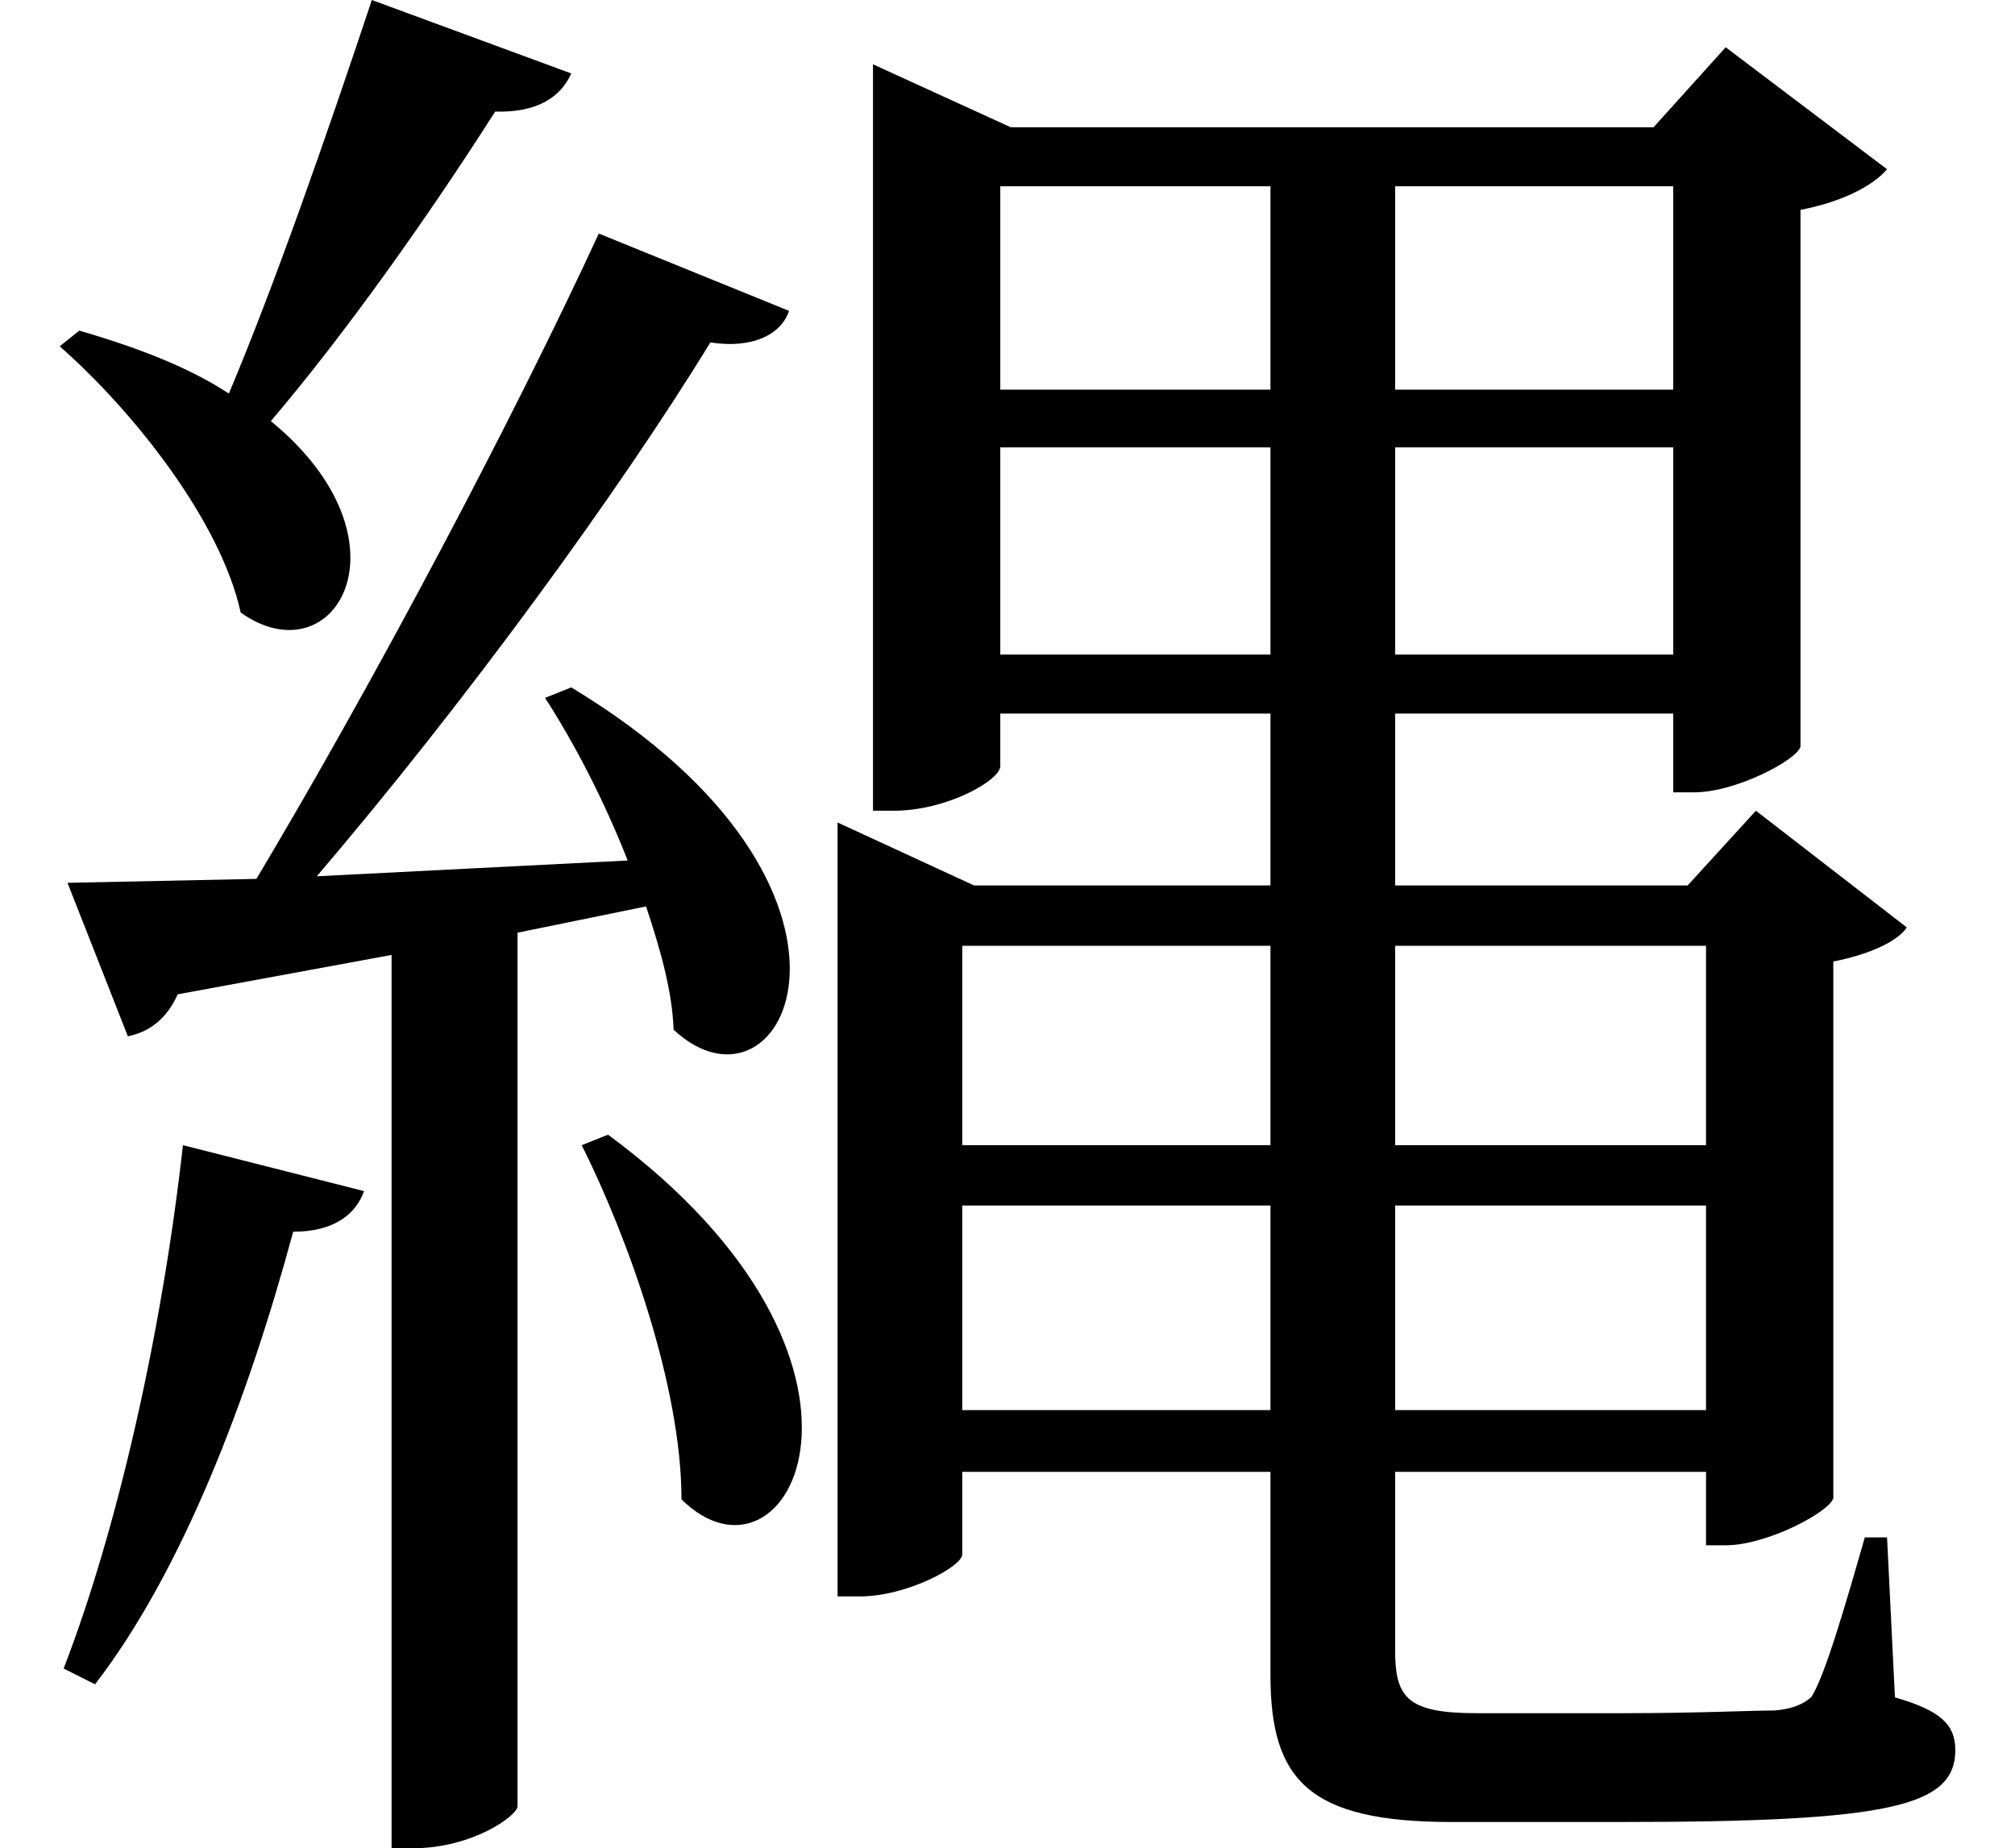 <svg height="22.016" viewBox="0 0 24 22.016" width="24" xmlns="http://www.w3.org/2000/svg">
<path d="M7.422,6.625 L7.109,6.5 C7.656,5.406 8.297,3.625 8.297,2.281 C9.578,1.016 11.109,3.906 7.422,6.625 Z M2.359,6.5 C2.109,4.266 1.578,1.922 0.938,0.266 L1.312,0.078 C2.359,1.438 3.141,3.5 3.672,5.469 C4.172,5.469 4.422,5.688 4.516,5.953 Z M15.312,14.812 L15.312,12.344 L12.094,12.344 L12.094,14.812 Z M15.312,15.5 L12.094,15.5 L12.094,17.922 L15.312,17.922 Z M16.797,14.812 L20.109,14.812 L20.109,12.344 L16.797,12.344 Z M16.797,15.5 L16.797,17.922 L20.109,17.922 L20.109,15.5 Z M10.156,9.594 L10.156,1.125 L10.422,1.125 C10.984,1.125 11.641,1.484 11.641,1.625 L11.641,2.609 L15.312,2.609 L15.312,0.188 C15.312,-1.062 15.766,-1.562 17.469,-1.562 L19.484,-1.562 C22.703,-1.562 23.469,-1.375 23.469,-0.703 C23.469,-0.406 23.297,-0.234 22.75,-0.078 L22.656,1.828 L22.391,1.828 C22.172,1.062 21.906,0.141 21.75,-0.078 C21.641,-0.172 21.5,-0.219 21.312,-0.234 C21.047,-0.234 20.375,-0.266 19.531,-0.266 L17.766,-0.266 C16.938,-0.266 16.797,-0.078 16.797,0.484 L16.797,2.609 L20.5,2.609 L20.5,1.734 L20.734,1.734 C21.234,1.734 21.984,2.141 22.016,2.297 L22.016,8.688 C22.422,8.766 22.781,8.922 22.891,9.094 L21.094,10.484 L20.281,9.594 L16.797,9.594 L16.797,11.641 L20.109,11.641 L20.109,10.703 L20.359,10.703 C20.859,10.703 21.594,11.094 21.625,11.25 L21.625,17.641 C22.109,17.734 22.484,17.922 22.656,18.125 L20.734,19.578 L19.875,18.625 L12.219,18.625 L10.578,19.375 L10.578,10.484 L10.828,10.484 C11.453,10.484 12.094,10.844 12.094,11.016 L12.094,11.641 L15.312,11.641 L15.312,9.594 L11.781,9.594 L10.156,10.344 Z M15.312,5.781 L15.312,3.344 L11.641,3.344 L11.641,5.781 Z M15.312,6.5 L11.641,6.5 L11.641,8.875 L15.312,8.875 Z M16.797,5.781 L20.5,5.781 L20.5,3.344 L16.797,3.344 Z M16.797,6.5 L16.797,8.875 L20.5,8.875 L20.5,6.5 Z M6.984,11.953 L6.672,11.828 C7.016,11.297 7.375,10.609 7.656,9.891 L3.953,9.703 C5.688,11.734 7.531,14.25 8.641,16.062 C9.141,15.984 9.484,16.156 9.578,16.438 L7.312,17.359 C6.281,15.125 4.625,12 3.234,9.672 L0.984,9.625 L1.703,7.797 C1.938,7.844 2.156,7.984 2.297,8.297 L4.844,8.766 L4.844,-1.875 L5.094,-1.875 C5.812,-1.875 6.344,-1.484 6.344,-1.375 L6.344,9.031 L7.875,9.344 C8.047,8.828 8.188,8.328 8.203,7.875 C9.531,6.641 10.969,9.547 6.984,11.953 Z M1.125,16.203 L0.891,16.016 C1.781,15.234 2.812,13.922 3.047,12.844 C4.172,12.047 5.141,13.703 3.406,15.125 C4.297,16.172 5.281,17.562 6.078,18.812 C6.578,18.797 6.859,18.984 6.984,19.266 L4.609,20.141 C4.078,18.547 3.453,16.75 2.906,15.453 C2.453,15.75 1.875,15.984 1.125,16.203 Z" transform="translate(-0.18, 20.141) scale(1, -1)"/>
</svg>
